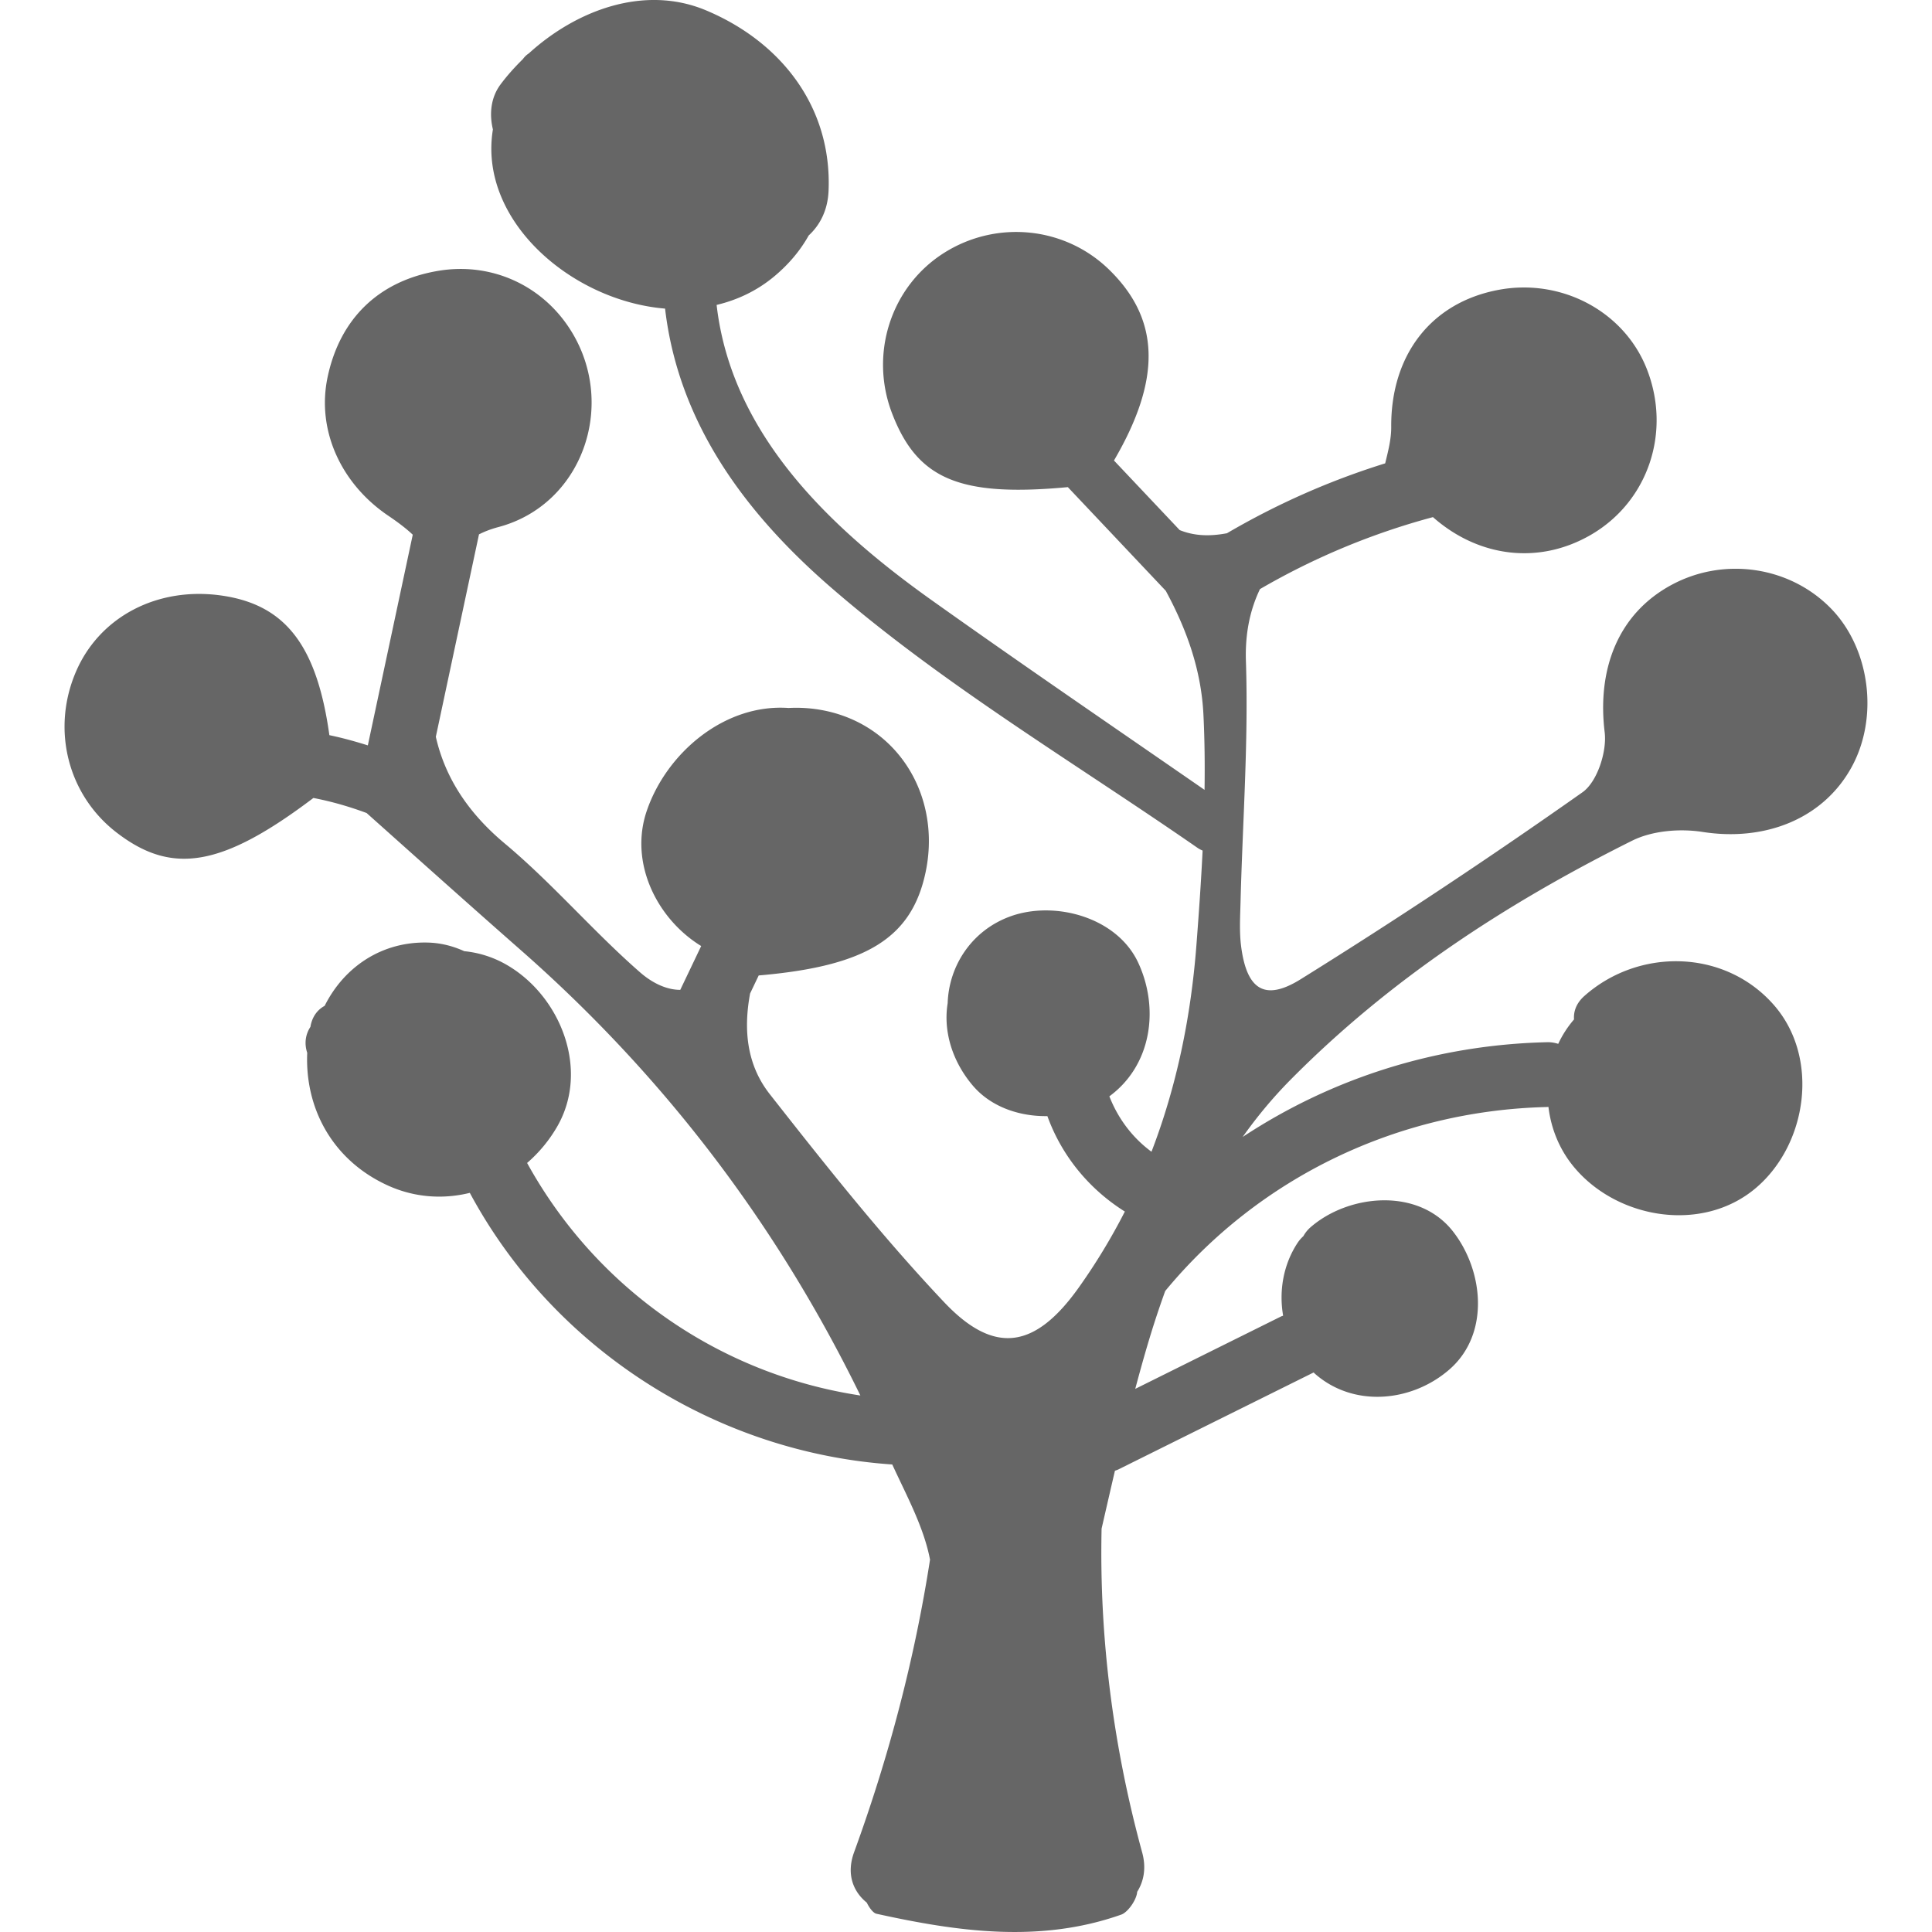 <svg xmlns="http://www.w3.org/2000/svg" xml:space="preserve" width="573.263" height="573.263" style="enable-background:new 0 0 573.263 573.263"><path d="M496.032 173.518c-15.696 8.434-22.208 24.676-19.891 43.774.698 5.732-2.215 14.708-6.581 17.789-27.34 19.278-55.243 37.813-83.644 55.488-10.73 6.68-16.002 2.962-17.646-9.747-.562-4.341-.285-8.809-.175-13.215.611-23.799 2.378-47.634 1.595-71.384-.273-8.242 1.212-15.243 4.162-21.42a210.345 210.345 0 0 1 51.334-21.363c13.477 11.901 31.404 14.235 46.892 5.235 16.989-9.874 23.925-30.527 16.54-49.25-6.716-17.026-25.292-26.924-43.966-23.419-20.041 3.757-31.995 19.343-31.849 40.71.024 3.586-.922 7.181-1.791 10.771-16.397 5.1-32.077 12.036-46.952 20.738-5.35 1.012-9.833.751-14.02-.934-6.499-6.883-13.003-13.766-19.502-20.649 14.182-24.264 13.7-41.959-1.559-56.741-13.076-12.664-33.248-14.692-48.797-4.9-15.802 9.947-22.293 29.943-15.479 47.671 7.438 19.351 19.792 24.896 52.146 21.869l29.058 30.763c6.1 11.273 10.515 23.276 11.175 36.749.367 7.421.437 14.868.331 22.317-27.026-18.694-54.183-37.222-80.956-56.275-30.123-21.44-59.434-49.213-63.823-87.618 6.14-1.461 11.991-4.19 17.152-8.511 4.415-3.696 7.768-7.785 10.171-12.101 3.354-3.084 5.659-7.499 5.896-13.285 1.016-24.904-14.146-44.166-36.316-53.489-18.409-7.74-38.613-.008-52.62 12.75-.743.478-1.313 1.069-1.787 1.718-2.411 2.366-4.643 4.859-6.585 7.458-2.913 3.893-3.403 8.776-2.289 13.383-4.415 26.899 23.224 50.865 51.082 53.17 3.97 33.921 23.701 60.608 49.221 82.734 33.313 28.882 72.494 52.122 108.675 77.206a8.145 8.145 0 0 0 1.604.869c-.466 9.445-1.131 18.886-1.856 28.295-1.645 21.241-5.867 41.707-13.313 61.07-5.626-4.137-9.923-9.837-12.497-16.442 12.575-9.237 14.859-26.088 8.564-39.642-6.296-13.558-24.844-18.548-38.03-13.721-11.392 4.17-18.152 14.631-18.515 25.721-1.359 8.396 1.403 17.274 7.381 24.365 5.373 6.377 13.811 9.273 22.207 9.147 4.296 11.869 12.452 21.714 22.986 28.319a180.328 180.328 0 0 1-13.659 22.529c-12.848 18.046-24.941 20.258-39.968 4.357-18.413-19.481-35.157-40.612-51.734-61.726-6.928-8.825-7.801-19.311-5.834-29.87.853-1.783 1.701-3.566 2.554-5.345 31.962-2.742 45.365-11.119 49.502-30.543 3.978-18.674-4.227-36.781-20.265-44.729-6.324-3.133-13.432-4.463-20.372-4.092-19.082-1.338-36.316 13.452-42.118 30.641-5.182 15.353 3.052 31.942 16.185 39.996l-6.206 12.999c-3.692.013-7.915-1.689-11.946-5.21-13.9-12.143-25.994-26.398-40.135-38.218-11.13-9.306-17.765-19.821-20.449-31.661 4.268-20.021 8.54-40.041 12.807-60.062 1.657-.841 3.529-1.571 5.753-2.163 24.745-6.569 35.137-35.81 21.832-57.789-8.344-13.782-23.668-20.869-39.511-18.266-17.658 2.901-29.323 14.076-33.007 31.616-3.296 15.708 3.986 31.583 18.005 41.061 2.231 1.506 5.08 3.554 7.274 5.643l-13.329 62.51c-3.77-1.179-7.564-2.236-11.412-3.031-3.717-26.712-13.109-38.613-31.697-41.384-19.156-2.855-36.512 6.173-43.538 22.652-7.291 17.095-2.379 36.459 12.077 47.609 16.304 12.575 31.053 10.461 58.421-10.241 5.353 1.032 10.612 2.542 15.79 4.468 15.133 13.513 30.38 27.173 45.798 40.723 42.627 37.463 76.063 81.592 100.707 132.106-41.555-6.274-78.226-31.489-98.887-68.997a42.176 42.176 0 0 0 8.96-10.856c9.596-16.757 1.044-38.308-14.525-47.639a31.247 31.247 0 0 0-13.089-4.345c-3.337-1.522-6.94-2.444-10.686-2.554-13.619-.404-24.884 7.099-30.73 18.769-1.938 1.057-3.517 2.872-4.141 5.766-.033.154-.049.313-.082.469-1.636 2.525-1.767 5.263-.951 7.703-.71 16.707 7.667 31.905 23.787 39.307 8.025 3.685 16.544 4.198 24.459 2.252 24.986 46.476 73.105 77.051 125.346 80.593 4.268 9.29 9.368 18.592 11.208 28.241-4.606 29.617-12.231 58.557-22.534 86.814-2.383 6.532-.249 11.71 3.762 14.949.816 1.664 1.946 3.101 2.889 3.309 24.142 5.32 48.479 8.776 72.62.253 2.04-.722 4.61-4.524 4.725-6.757 1.958-3.104 2.75-7.058 1.489-11.673-8.613-31.501-12.754-63.729-12.044-96.096 1.313-5.729 2.623-11.453 3.957-17.177.322-.122.641-.204.967-.367 19.331-9.601 38.662-19.2 57.993-28.797.144.131.27.273.416.404 11.551 10.131 28.793 8.363 39.883-1.302 12.162-10.608 10.049-29.494 1.008-40.996-10.266-13.064-30.927-11.036-42.249-1.171a9.614 9.614 0 0 0-2.109 2.624 10.404 10.404 0 0 0-1.685 1.941c-4.252 6.426-5.598 14.268-4.317 21.652-.212.09-.424.135-.636.241-14.415 7.156-28.825 14.312-43.24 21.473 1.746-6.561 3.578-13.093 5.646-19.551a287.258 287.258 0 0 1 3.244-9.49c27.973-33.868 69.217-53.574 113.354-54.591.126-.004.232-.036.354-.045.751 6.275 3.146 12.457 7.435 17.683 12.799 15.599 38.213 19.891 54.121 6.386 15.304-12.991 19-38.707 5.32-54.309-14.57-16.615-40.07-17.01-56.223-2.656-2.387 2.121-3.239 4.59-3.06 6.952a31.238 31.238 0 0 0-4.688 7.25c-.979-.31-2.04-.518-3.26-.489-32.991.759-63.946 10.686-90.38 28.119 4.194-5.908 8.857-11.562 14.125-16.892 29.571-29.914 64.142-52.432 101.437-71.017 5.981-2.982 14.174-3.656 20.906-2.603 18.617 2.913 35.838-3.925 44.235-19.253 8.041-14.68 5.504-34.876-5.888-46.793-12.159-12.709-31.792-15.728-47.5-7.287z" style="fill:#666"/></svg>